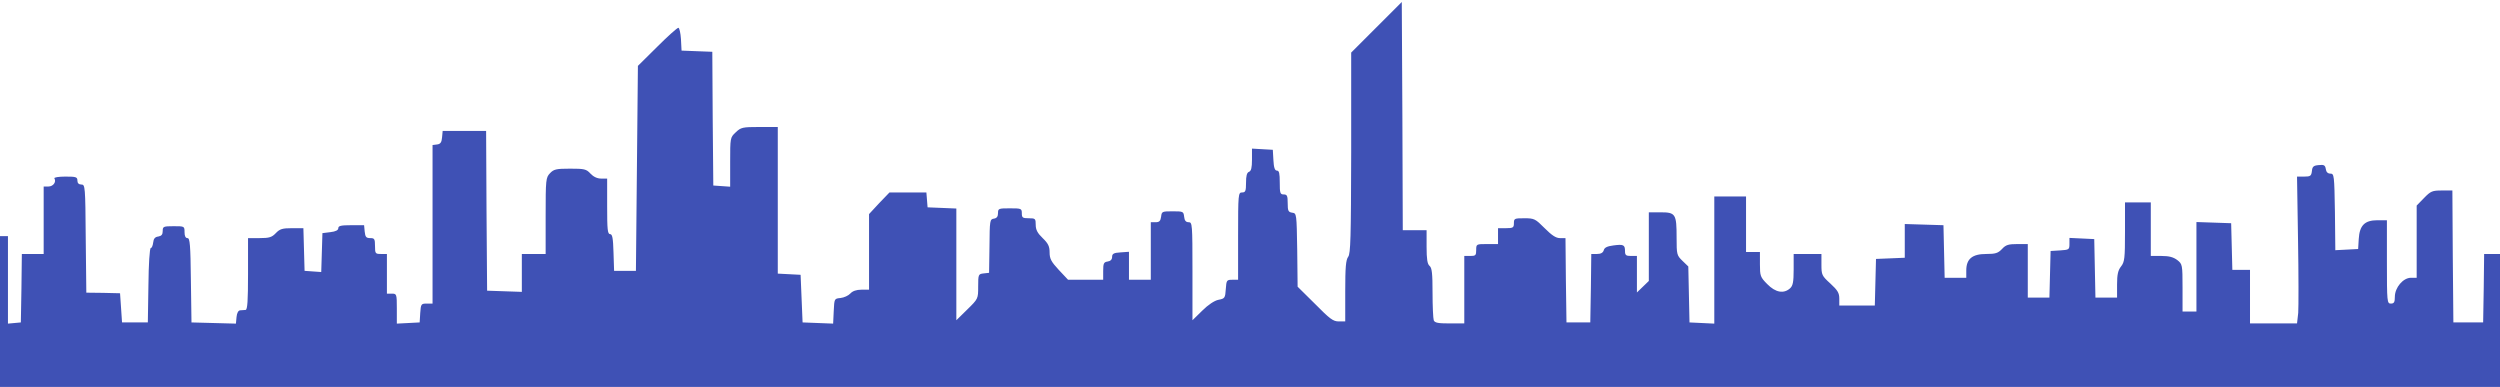 <svg width="1260" height="195" xmlns="http://www.w3.org/2000/svg" preserveAspectRatio="xMidYMid meet">

 <g>
  <title>Layer 1</title>
  <g id="svg_1" transform="translate(0 640) scale(0.1 -0.1)">
   <path id="svg_2" fill="#3F51B5" d="m6938,6263l-128,-128l0,-505c-1,-428 -3,-508 -15,-524c-12,-16 -15,-54 -15,-173l0,-153l-33,0c-28,0 -45,13 -119,88l-88,87l-2,185c-3,183 -3,185 -25,188c-20,3 -23,9 -23,48c0,37 -3,44 -20,44c-18,0 -20,7 -20,60c0,46 -3,60 -14,60c-11,0 -16,15 -18,53l-3,52l-52,3l-53,3l0,-56c0,-40 -4,-57 -15,-61c-11,-4 -15,-21 -15,-55c0,-42 -3,-49 -20,-49c-19,0 -20,-7 -20,-220l0,-220l-29,0c-28,0 -30,-2 -33,-47c-3,-45 -5,-48 -37,-54c-20,-4 -52,-25 -82,-55l-49,-48l0,247c0,238 -1,247 -19,247c-14,0 -21,8 -23,28c-3,26 -5,27 -58,27c-53,0 -55,-1 -58,-27c-3,-22 -9,-28 -28,-28l-24,0l0,-145l0,-145l-55,0l-55,0l0,71l0,70l-42,-3c-35,-2 -43,-7 -43,-23c0,-13 -8,-21 -22,-23c-20,-3 -23,-9 -23,-48l0,-44l-89,0l-88,0l-47,50c-38,41 -46,56 -46,88c0,30 -7,45 -35,72c-26,25 -35,42 -35,67c0,31 -2,33 -35,33c-31,0 -35,3 -35,25c0,24 -3,25 -60,25c-57,0 -60,-1 -60,-24c0,-17 -6,-26 -21,-28c-20,-3 -21,-9 -22,-138l-2,-135l-27,-3c-27,-3 -28,-5 -28,-66c0,-62 0,-62 -55,-116l-55,-54l0,281l0,282l-72,3l-73,3l-3,38l-3,37l-93,0l-93,0l-52,-54l-51,-55l0,-190l0,-191l-38,0c-26,0 -45,-7 -56,-19c-10,-11 -32,-21 -50,-23c-31,-3 -31,-3 -34,-66l-3,-63l-77,3l-77,3l-5,120l-5,120l-57,3l-58,3l0,369l0,370l-92,0c-86,0 -94,-2 -120,-27c-28,-26 -28,-28 -28,-150l0,-124l-42,3l-43,3l-3,337l-2,337l-78,3l-77,3l-3,58c-2,31 -8,57 -13,57c-6,0 -54,-43 -107,-96l-97,-96l-5,-516l-5,-517l-55,0l-55,0l-3,93c-2,73 -6,92 -17,92c-13,0 -15,24 -15,140l0,140l-30,0c-20,0 -39,9 -54,25c-21,23 -31,25 -103,25c-70,0 -82,-3 -101,-23c-21,-22 -22,-32 -22,-215l0,-192l-60,0l-60,0l0,-95l0,-96l-87,3l-88,3l-3,403l-2,402l-109,0l-110,0l-3,-32c-2,-25 -8,-34 -25,-36l-23,-3l0,-400l0,-399l-29,0c-28,0 -30,-2 -33,-47l-3,-48l-57,-3l-58,-3l0,76c0,73 -1,75 -25,75l-25,0l0,100l0,100l-30,0c-28,0 -30,2 -30,40c0,36 -3,40 -24,40c-21,0 -25,6 -28,33l-3,32l-65,0c-51,0 -65,-3 -65,-15c0,-10 -13,-17 -40,-20l-40,-5l-3,-98l-3,-98l-42,3l-42,3l-3,108l-3,107l-58,0c-48,0 -61,-4 -81,-25c-20,-21 -33,-25 -82,-25l-58,0l0,-180c0,-137 -3,-180 -12,-182c-7,0 -20,-1 -28,-2c-9,-1 -16,-13 -18,-34l-3,-33l-112,3l-112,3l-3,213c-2,179 -5,212 -17,212c-10,0 -15,10 -15,30c0,30 -1,30 -55,30c-52,0 -55,-2 -55,-24c0,-18 -6,-25 -22,-28c-17,-2 -24,-11 -26,-30c-2,-16 -7,-28 -12,-28c-6,0 -11,-83 -12,-187l-3,-188l-65,0l-65,0l-5,74l-5,73l-85,2l-85,1l-3,273c-2,264 -3,272 -22,272c-13,0 -20,7 -20,20c0,18 -7,20 -61,20c-33,0 -58,-4 -55,-9c11,-18 -6,-41 -30,-41l-24,0l0,-170l0,-170l-55,0l-55,0l-2,-172l-3,-173l-32,-3l-33,-3l0,220l0,221l-41,0c-32,0 -42,-4 -46,-20c-3,-11 -14,-20 -24,-20c-17,0 -19,-13 -21,-197c-3,-197 -3,-198 -25,-201l-23,-3l0,-695l0,-694l6400,0l6400,0l0,870l0,870l-70,0l-70,0l-2,-172l-3,-173l-75,0l-75,0l-3,333l-2,332l-53,0c-48,0 -56,-3 -90,-38l-37,-38l0,-182l0,-182l-29,0c-39,0 -81,-49 -81,-96c0,-27 -4,-34 -20,-34c-19,0 -20,7 -20,210l0,210l-48,0c-64,0 -90,-26 -94,-95l-3,-50l-57,-3l-58,-3l-2,193c-3,185 -4,193 -23,193c-13,0 -21,8 -23,23c-3,19 -9,23 -35,20c-27,-2 -33,-8 -35,-30c-3,-25 -8,-28 -39,-28l-36,0l5,-317c3,-175 3,-342 1,-370l-6,-53l-118,0l-119,0l0,135l0,135l-45,0l-44,0l-3,118l-3,117l-87,3l-88,3l0,-226l0,-225l-35,0l-35,0l0,119c0,117 -1,120 -26,140c-20,15 -41,21 -80,21l-54,0l0,135l0,135l-65,0l-65,0l0,-149c0,-133 -2,-151 -20,-174c-15,-19 -20,-40 -20,-91l0,-66l-55,0l-54,0l-3,148l-3,147l-62,3l-63,3l0,-30c0,-29 -2,-30 -47,-33l-48,-3l-3,-117l-3,-118l-54,0l-55,0l0,135l0,135l-53,0c-44,0 -58,-4 -77,-25c-20,-21 -33,-25 -80,-25c-70,0 -100,-25 -100,-83l0,-37l-55,0l-54,0l-3,133l-3,132l-97,3l-98,3l0,-85l0,-85l-72,-3l-73,-3l-3,-117l-3,-118l-89,0l-90,0l0,35c0,28 -8,42 -45,76c-43,39 -45,44 -45,95l0,54l-70,0l-70,0l0,-78c0,-64 -4,-82 -18,-95c-32,-29 -74,-21 -115,21c-35,35 -37,42 -37,100l0,62l-35,0l-35,0l0,140l0,140l-80,0l-80,0l0,-320l0,-321l-62,3l-63,3l-3,141l-3,141l-29,28c-29,28 -30,32 -30,118c0,118 -5,127 -80,127l-60,0l0,-173l0,-173l-30,-29l-30,-29l0,92l0,92l-30,0c-25,0 -30,4 -30,24c0,32 -7,36 -59,29c-31,-4 -45,-11 -48,-24c-4,-13 -15,-19 -34,-19l-29,0l-2,-172l-3,-173l-60,0l-60,0l-3,213l-2,212l-28,0c-20,0 -41,14 -77,50c-47,47 -52,50 -102,50c-50,0 -53,-1 -53,-25c0,-22 -4,-25 -40,-25l-40,0l0,-40l0,-40l-55,0c-54,0 -55,0 -55,-30c0,-27 -3,-30 -30,-30l-30,0l0,-170l0,-170l-74,0c-58,0 -75,3 -80,16c-3,9 -6,71 -6,139c0,97 -3,125 -15,135c-11,9 -15,34 -15,96l0,84l-60,0l-60,0l-2,575l-3,575l-127,-127z"/>
  </g>
 </g>
</svg>